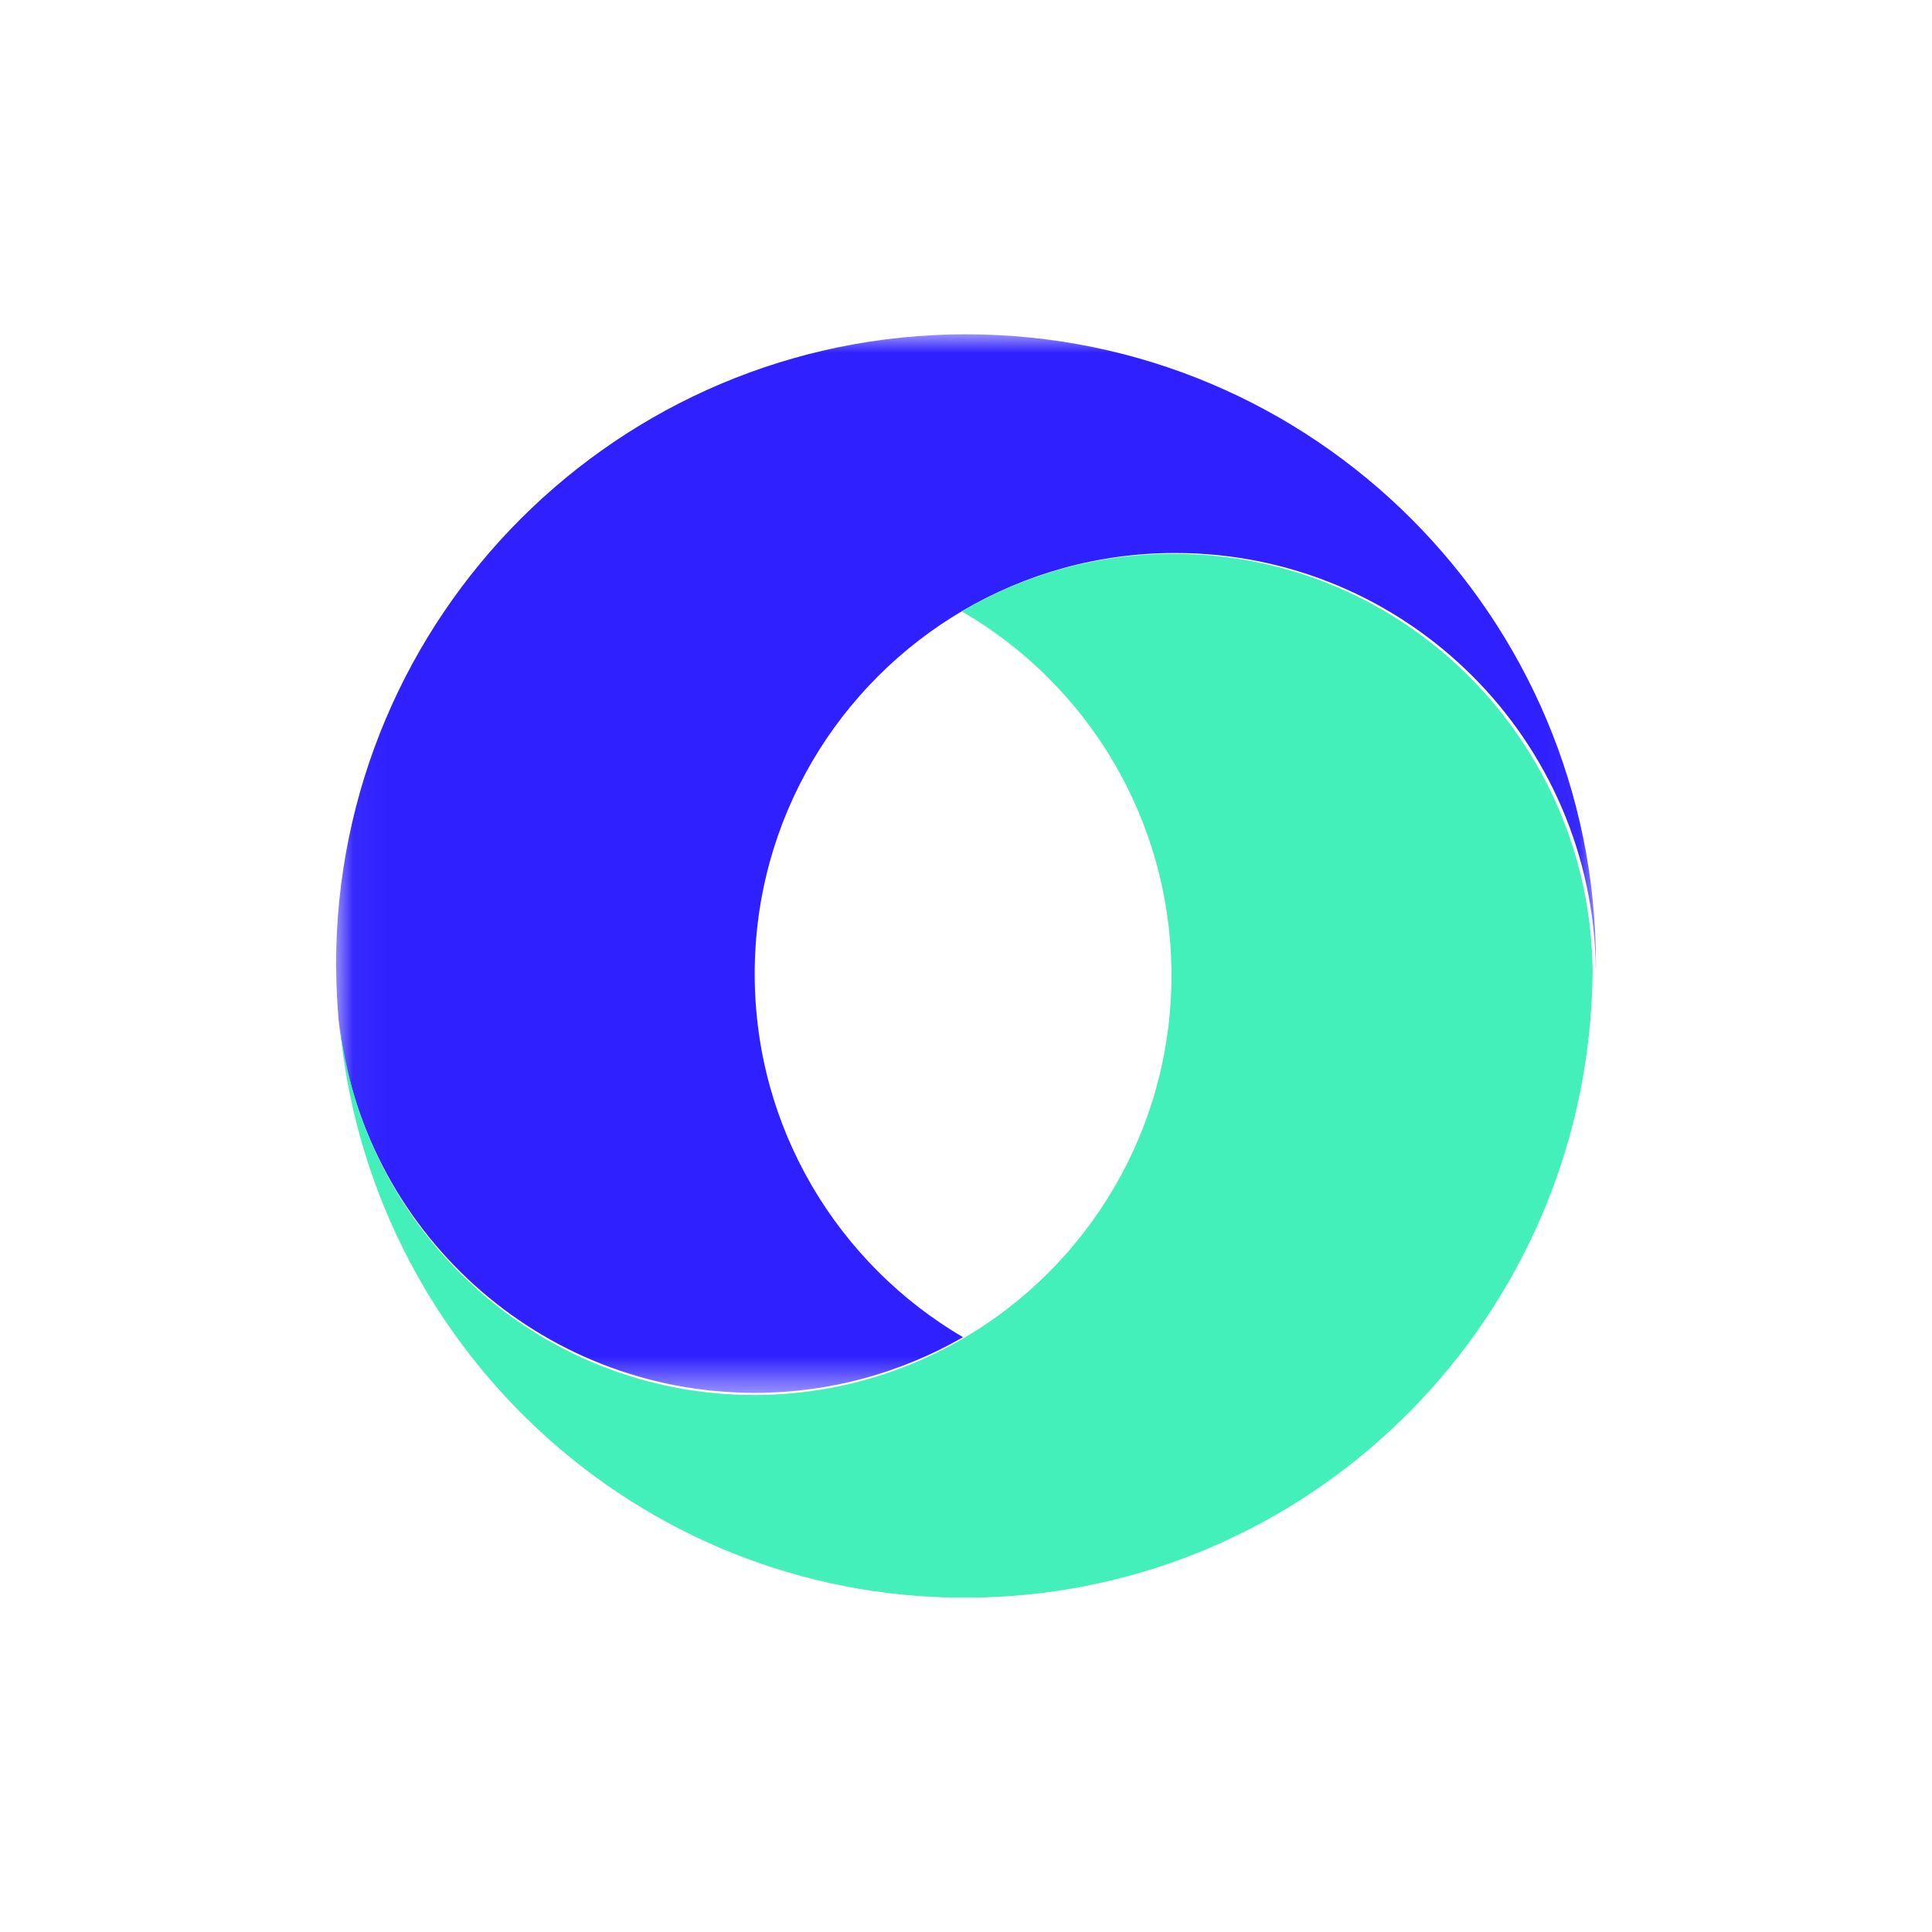 <svg width="52" height="52" viewBox="0 0 52 52" fill="none" xmlns="http://www.w3.org/2000/svg">
<mask id="mask0_1_42575" style="mask-type:luminance" maskUnits="userSpaceOnUse" x="9" y="8" width="34" height="30">
<path d="M9.045 8.998H42.955V37.489H9.045V8.998Z" fill="white"/>
</mask>
<g mask="url(#mask0_1_42575)">
<path fill-rule="evenodd" clip-rule="evenodd" d="M26 8.998C16.637 8.998 9.045 16.595 9.045 25.967C9.045 26.008 9.048 26.048 9.048 26.09C9.051 26.544 9.075 26.994 9.112 27.439C9.724 33.09 14.503 37.489 20.313 37.489C22.354 37.489 24.267 36.942 25.919 35.991C22.567 34.024 20.313 30.383 20.313 26.213C20.313 22.042 22.567 18.4 25.919 16.433C27.597 15.45 29.547 14.884 31.633 14.884C37.856 14.884 42.904 19.909 42.952 26.124C42.952 26.071 42.956 26.02 42.956 25.967C42.956 16.595 35.364 8.998 26 8.998Z" fill="#2E20FF"/>
</g>
<path fill-rule="evenodd" clip-rule="evenodd" d="M31.582 14.905C29.503 14.905 27.559 15.471 25.887 16.456C29.257 18.405 31.53 22.061 31.53 26.252C31.53 30.442 29.257 34.098 25.887 36.047C24.24 36.999 22.333 37.547 20.296 37.547C14.507 37.547 9.742 33.141 9.132 27.481C9.876 36.177 17.128 43.002 25.968 43.002C34.815 43.002 42.072 36.163 42.805 27.455C42.839 27.029 42.861 26.599 42.866 26.164C42.818 19.939 37.785 14.905 31.582 14.905Z" fill="#44F0B9"/>
</svg>
